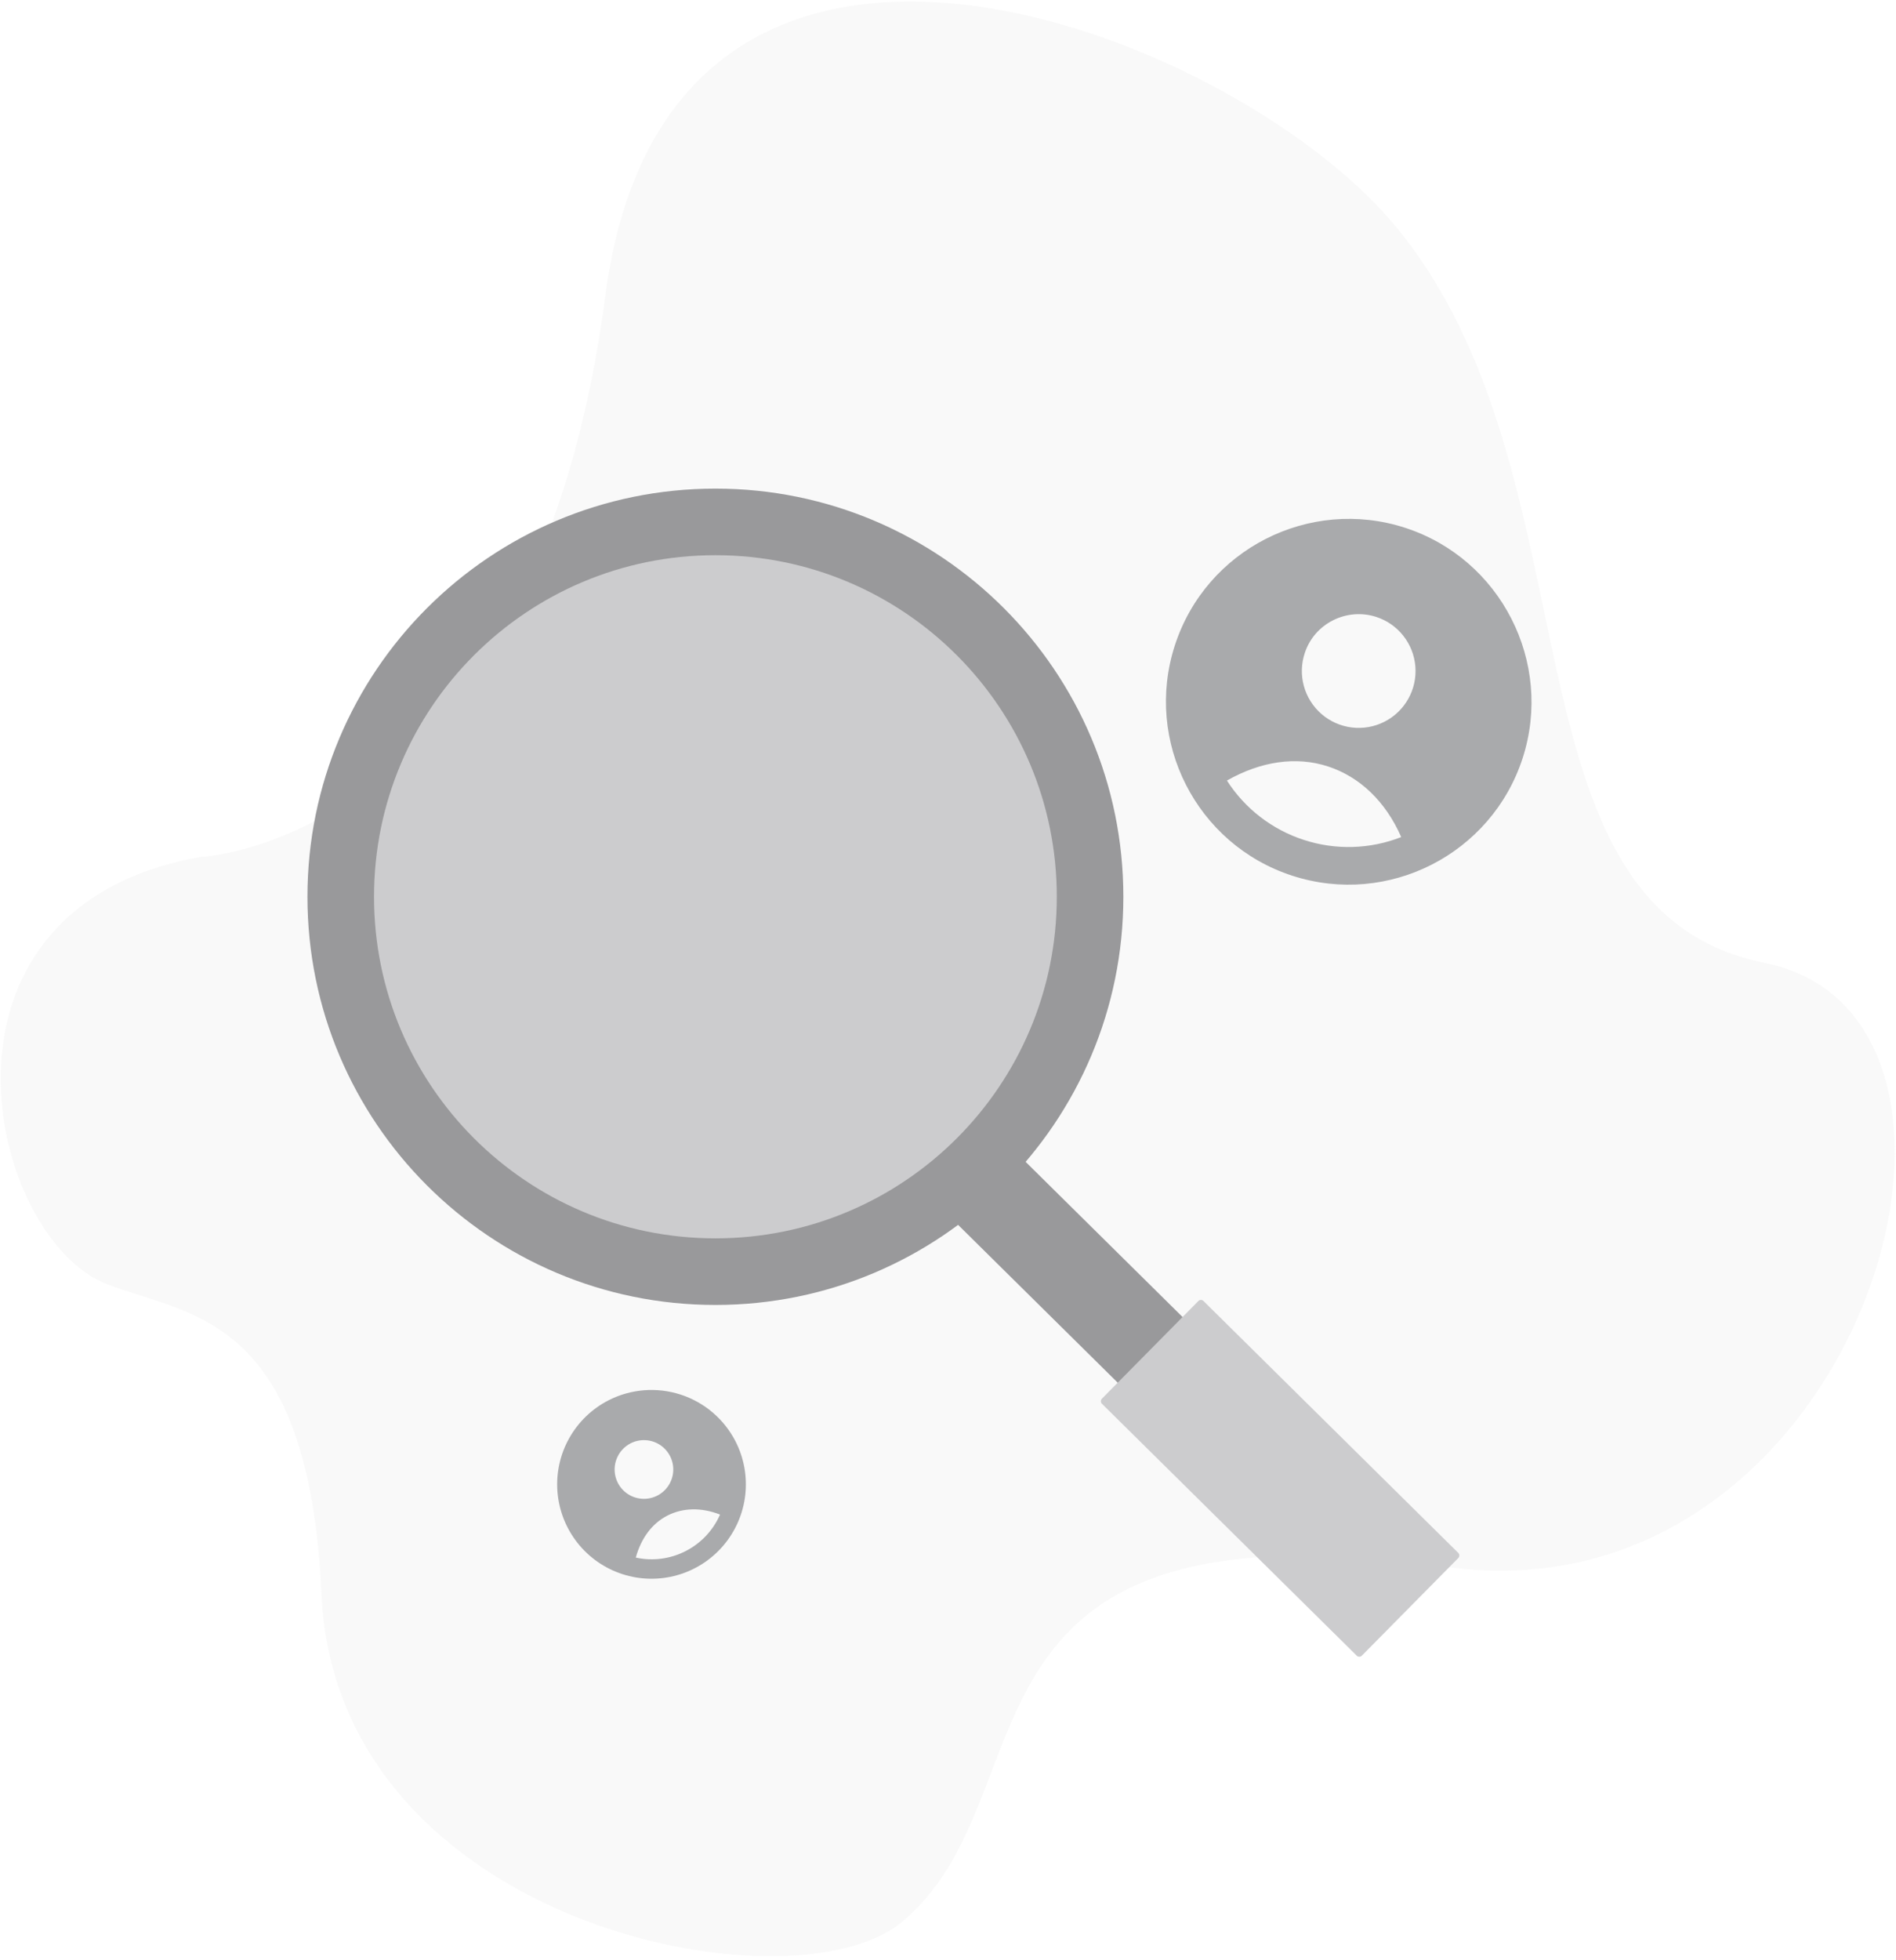 <svg width="330" height="341" viewBox="0 0 330 341" fill="none" xmlns="http://www.w3.org/2000/svg">
  <path d="M34.808 149.09C34.808 149.09 92.826 146.767 105.363 51.398C116.497 -33.299 214.331 5.252 242.611 39.014C279.245 82.75 259.716 157.986 307.107 167.49C354.498 176.994 323.551 282.666 251.614 272.552C162.128 259.97 183.778 312.261 156.915 334.393C137.636 350.278 58.584 334.987 55.949 277.324C53.732 228.802 33.264 228.956 18.756 223.454C-2.167 215.519 -15.351 158.051 34.808 149.09Z" fill="#CCCCCE" fill-opacity="0.11"/>
  <path d="M232.036 255.004L175.035 198.679L163.748 210.102L220.749 266.426L232.036 255.004Z" fill="#99999B"/>
  <path d="M253.811 270.138L209.465 226.317C209.218 226.074 208.82 226.076 208.576 226.323L191.791 243.309C191.547 243.556 191.549 243.954 191.796 244.198L236.143 288.019C236.39 288.263 236.788 288.26 237.032 288.013L253.817 271.027C254.061 270.78 254.058 270.382 253.811 270.138Z" fill="#CCCCCE"/>
  <path d="M124.516 227.006C163.731 227.006 195.521 195.216 195.521 156.001C195.521 116.787 163.731 84.997 124.516 84.997C85.302 84.997 53.512 116.787 53.512 156.001C53.512 195.216 85.302 227.006 124.516 227.006Z" fill="#99999B"/>
  <path d="M124.517 215.421C157.333 215.421 183.936 188.818 183.936 156.002C183.936 123.185 157.333 96.582 124.517 96.582C91.701 96.582 65.098 123.185 65.098 156.002C65.098 188.818 91.701 215.421 124.517 215.421Z" fill="#CCCCCE"/>
  <path d="M244.559 91.813C227.904 86.414 209.904 95.545 204.484 112.268C199.085 128.924 208.216 146.923 224.94 152.343C241.664 157.764 259.616 148.543 265.016 131.887C270.415 115.231 261.215 97.211 244.559 91.813ZM239.533 107.318C241.398 107.922 243.04 109.066 244.253 110.606C245.466 112.145 246.195 114.01 246.346 115.964C246.498 117.917 246.066 119.872 245.105 121.58C244.144 123.288 242.697 124.672 240.949 125.557C239.2 126.442 237.228 126.787 235.283 126.549C233.337 126.312 231.506 125.502 230.022 124.222C228.538 122.942 227.467 121.25 226.946 119.361C226.424 117.472 226.476 115.471 227.093 113.611C228.761 108.465 234.387 105.65 239.533 107.318ZM226.959 146.114C221.425 144.33 216.684 140.677 213.548 135.782C219.417 132.447 225.554 131.518 231.106 133.317C236.659 135.117 241.173 139.423 243.881 145.613C238.469 147.738 232.487 147.915 226.959 146.114Z" fill="#A9AAAC"/>
  <path d="M105.931 243.585C103.038 245.062 100.648 247.363 99.063 250.198C97.478 253.033 96.769 256.274 97.026 259.512C97.283 262.75 98.495 265.839 100.508 268.388C102.52 270.937 105.244 272.833 108.333 273.834C111.423 274.835 114.741 274.898 117.866 274.014C120.991 273.13 123.785 271.34 125.892 268.868C128 266.397 129.327 263.356 129.707 260.13C130.086 256.904 129.5 253.638 128.024 250.746C126.04 246.87 122.6 243.939 118.458 242.596C114.316 241.254 109.811 241.609 105.931 243.585ZM109.756 251.078C110.657 250.618 111.674 250.436 112.679 250.555C113.683 250.674 114.63 251.089 115.399 251.747C116.167 252.405 116.723 253.276 116.996 254.25C117.268 255.225 117.245 256.258 116.93 257.219C116.615 258.18 116.021 259.026 115.224 259.649C114.427 260.272 113.463 260.645 112.454 260.719C111.445 260.794 110.437 260.567 109.557 260.068C108.677 259.569 107.966 258.819 107.512 257.915C106.912 256.709 106.81 255.315 107.23 254.035C107.65 252.756 108.558 251.693 109.756 251.078V251.078ZM119.326 269.828C116.656 271.197 113.592 271.594 110.66 270.952C111.585 267.593 113.486 265.014 116.17 263.644C118.854 262.274 122.073 262.198 125.321 263.469C124.121 266.22 122.001 268.468 119.326 269.828V269.828Z" fill="#A9AAAC"/>
</svg>
